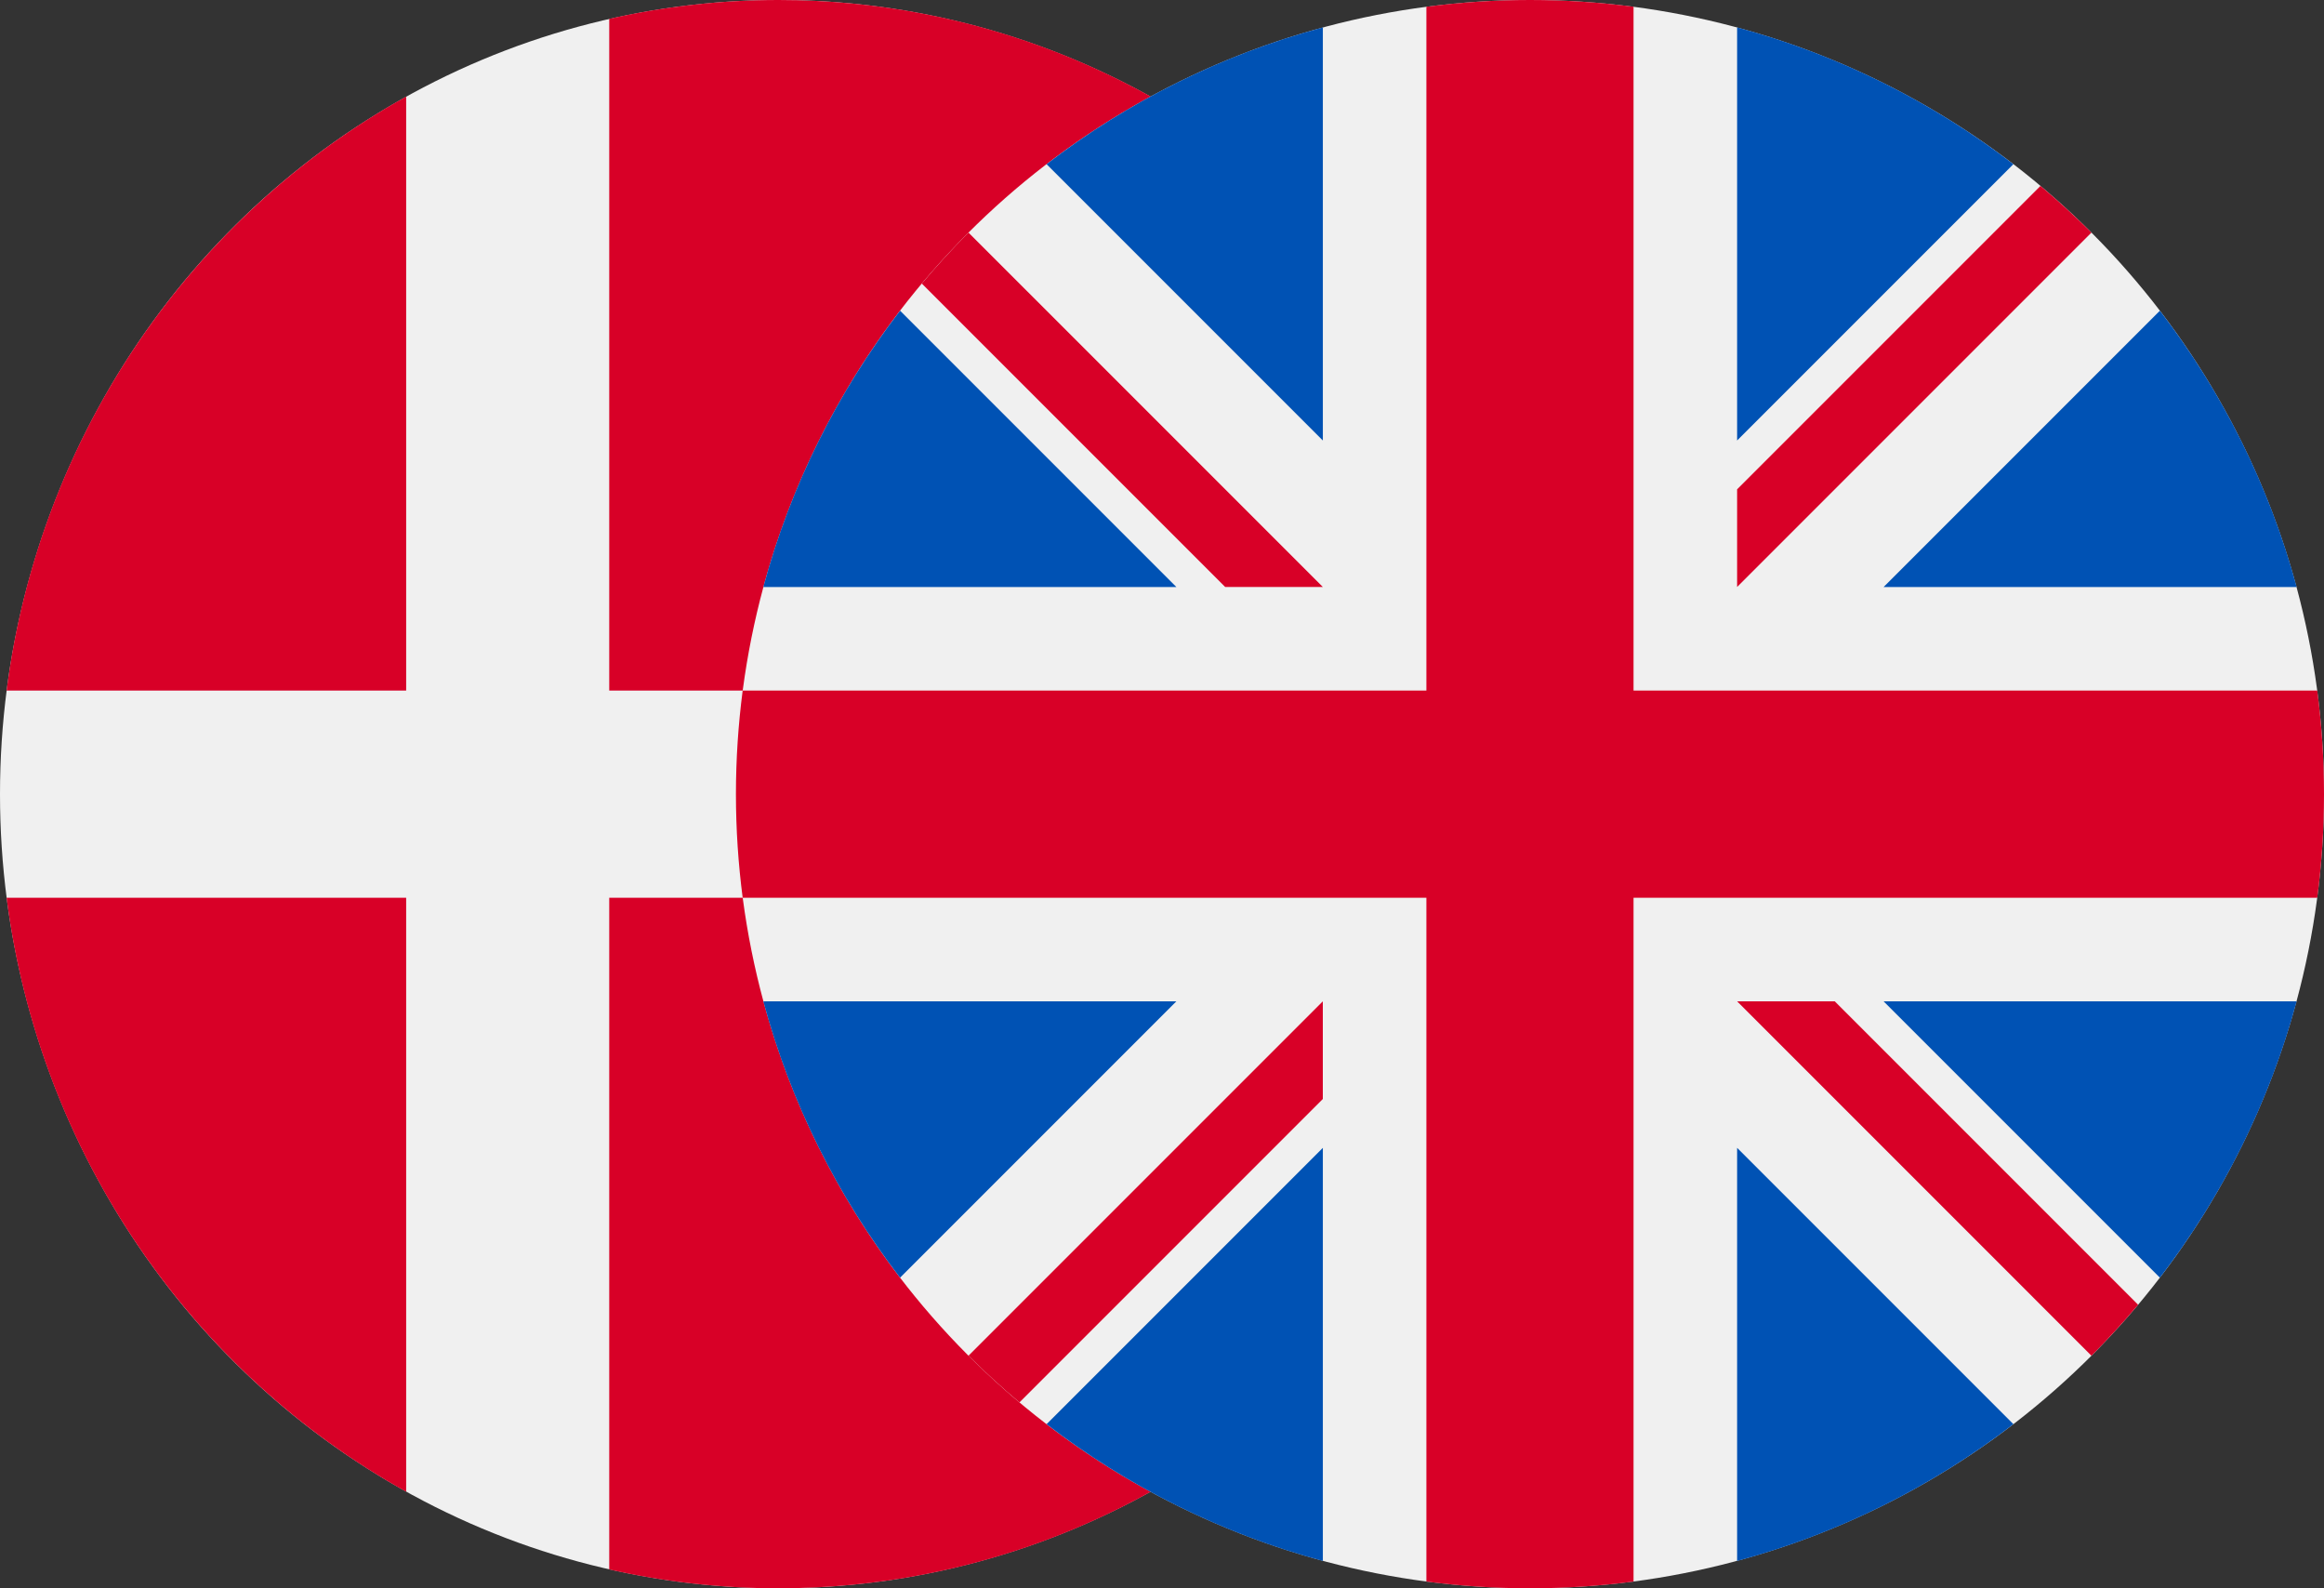 <?xml version="1.0" encoding="UTF-8"?>
<svg width="60px" height="41px" viewBox="0 0 60 41" version="1.1" xmlns="http://www.w3.org/2000/svg" xmlns:xlink="http://www.w3.org/1999/xlink">
    <rect x="0" y="0" width="60" height="41" fill="#333333" stroke="none"/>
    <!-- Generator: Sketch 52.6 (67491) - http://www.bohemiancoding.com/sketch -->
    <title>Dansk-Engelsk</title>
    <desc>Created with Sketch.</desc>
    <g id="Dansk-Engelsk" stroke="none" stroke-width="1" fill="none" fill-rule="evenodd">
        <g id="Group-2">
            <g id="denmark-(1)" fill-rule="nonzero">
                <ellipse id="Oval" fill="#F0F0F0" cx="20.098" cy="20.5" rx="20.098" ry="20.5"></ellipse>
                <g id="Group" transform="translate(0.157, 0)" fill="#D80027">
                    <path d="M15.572,17.826 L39.869,17.826 C38.584,7.768 30.152,0 19.941,0 C18.44,0 16.979,0.169 15.572,0.487 L15.572,17.826 Z" id="Shape"></path>
                    <path d="M10.329,17.826 L10.329,2.493 C4.81,5.564 0.86,11.197 0.013,17.826 L10.329,17.826 Z" id="Shape"></path>
                    <path d="M10.329,23.174 L0.013,23.174 C0.86,29.803 4.81,35.436 10.329,38.507 L10.329,23.174 Z" id="Shape"></path>
                    <path d="M15.572,23.174 L15.572,40.513 C16.979,40.831 18.44,41 19.941,41 C30.152,41 38.584,33.232 39.869,23.174 L15.572,23.174 Z" id="Shape"></path>
                </g>
            </g>
            <g id="Flague-UK" transform="translate(19, 0)">
                <g id="united-kingdom-(1)">
                    <circle id="Oval" fill="#F0F0F0" fill-rule="nonzero" cx="20.5" cy="20.5" r="20.5"></circle>
                    <g id="Group" transform="translate(0.641, 0.641)" fill="#0052B4" fill-rule="nonzero">
                        <path d="M3.597,7.379 C1.987,9.474 0.773,11.888 0.066,14.512 L10.73,14.512 L3.597,7.379 Z" id="Shape"></path>
                        <path d="M39.653,14.512 C38.946,11.888 37.732,9.474 36.122,7.379 L28.989,14.512 L39.653,14.512 Z" id="Shape"></path>
                        <path d="M0.066,25.207 C0.773,27.831 1.987,30.245 3.597,32.34 L10.73,25.207 L0.066,25.207 Z" id="Shape"></path>
                        <path d="M32.34,3.597 C30.245,1.987 27.83,0.773 25.207,0.066 L25.207,10.73 L32.34,3.597 Z" id="Shape"></path>
                        <path d="M7.379,36.122 C9.474,37.732 11.888,38.946 14.512,39.653 L14.512,28.989 L7.379,36.122 Z" id="Shape"></path>
                        <path d="M14.512,0.066 C11.888,0.773 9.474,1.987 7.379,3.597 L14.512,10.73 L14.512,0.066 Z" id="Shape"></path>
                        <path d="M25.207,39.653 C27.83,38.946 30.245,37.732 32.34,36.122 L25.207,28.989 L25.207,39.653 Z" id="Shape"></path>
                        <path d="M28.989,25.207 L36.122,32.34 C37.732,30.245 38.946,27.831 39.653,25.207 L28.989,25.207 Z" id="Shape"></path>
                    </g>
                    <g id="Group" fill="#D80027" fill-rule="nonzero">
                        <path d="M40.826,17.826 L23.174,17.826 L23.174,17.826 L23.174,0.174 C22.299,0.06 21.406,0 20.5,0 C19.594,0 18.701,0.06 17.826,0.174 L17.826,17.826 L17.826,17.826 L0.174,17.826 C0.06,18.701 0,19.594 0,20.5 C0,21.406 0.06,22.299 0.174,23.174 L17.826,23.174 L17.826,23.174 L17.826,40.826 C18.701,40.94 19.594,41 20.5,41 C21.406,41 22.299,40.941 23.174,40.826 L23.174,23.174 L23.174,23.174 L40.826,23.174 C40.94,22.299 41,21.406 41,20.5 C41,19.594 40.94,18.701 40.826,17.826 Z" id="Shape"></path>
                        <path d="M25.848,25.848 L34.996,34.996 C35.416,34.575 35.818,34.135 36.201,33.68 L28.369,25.848 L25.848,25.848 Z" id="Shape"></path>
                        <path d="M15.152,25.848 L15.152,25.848 L6.004,34.996 C6.425,35.416 6.865,35.818 7.32,36.201 L15.152,28.369 L15.152,25.848 Z" id="Shape"></path>
                        <path d="M15.152,15.152 L15.152,15.152 L6.004,6.004 C5.584,6.425 5.182,6.865 4.799,7.32 L12.631,15.152 L15.152,15.152 Z" id="Shape"></path>
                        <path d="M25.848,15.152 L34.996,6.004 C34.575,5.584 34.135,5.182 33.68,4.799 L25.848,12.631 L25.848,15.152 Z" id="Shape"></path>
                    </g>
                </g>
            </g>
            <rect id="Rectangle" stroke-opacity="0" stroke="#957272" x="0.5" y="0.5" width="59" height="40"></rect>
        </g>
    </g>
</svg>
